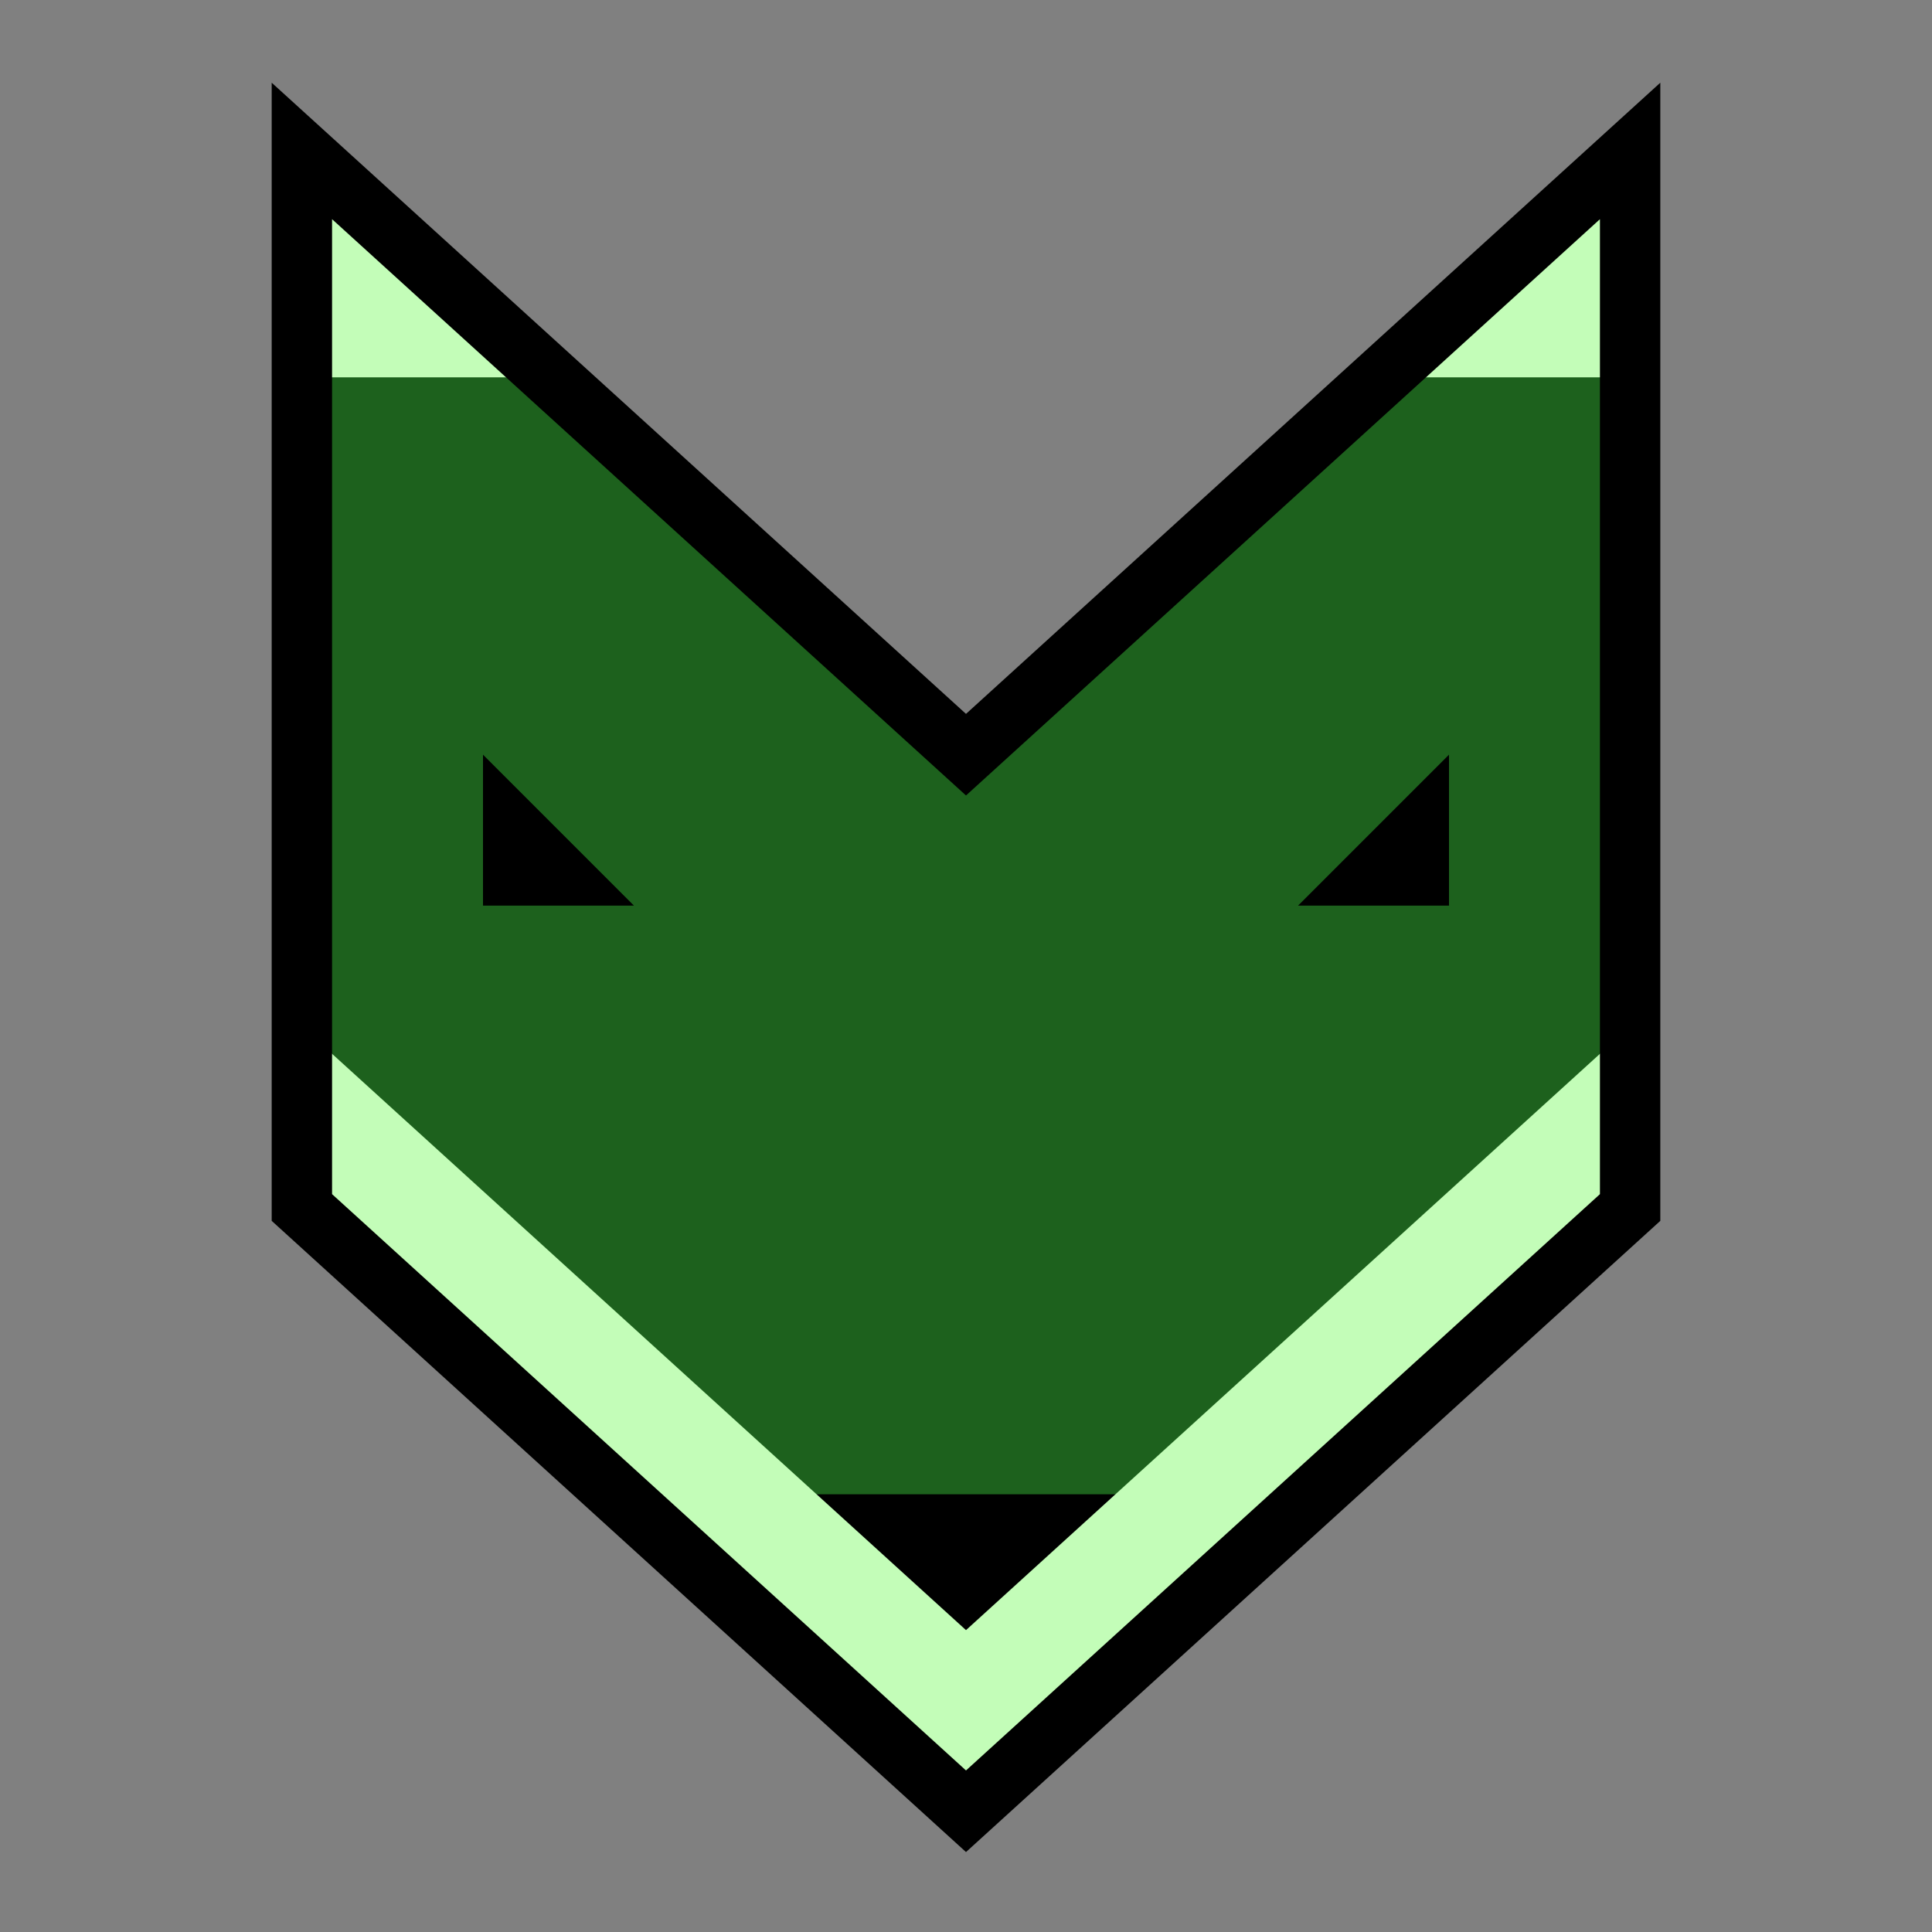<svg width="128" height="128" xmlns="http://www.w3.org/2000/svg">
 <rect width="100%" height="100%" fill="#808080" stroke="none"/>
 <g>
  <title>f0x0rz</title>
  <!-- This is the personal emblem of Ironykins. https://github.com/Ironykins -->
  <!-- Be cool and don't reproduce without permission -->
 </g>
 
 <!-- Red Fox Colours -->
 <!-- #fffff1 #ffd995 #b75800 #632705 #0b0706 -->

 <!-- Terminal Colours -->
 <!-- #96ee89 #50cc60 #1d813e #08542f #012d21 -->

 <style type="text/css">
    polygon.highlight   { fill:#C3FDB8; }
    polygon.main        { fill:#1d611d; } 
    polygon.bits     { fill:black; }
    polygon.outline { 
        fill:none; 
        stroke:black;
        stroke-width:4;
    }
 </style>
 
 <polygon class="main" id="face" points="20,10 64,50 108,10 108,80 64,120 20,80"/>
 <polygon class="bits" id="nose" points="53,99 64,110 75,99"/>
 <polygon class="highlight" id="left_ear" points="20,10 20,25 37,25" />
 <polygon class="highlight" id="right_ear" points="108,10 108,25 91,25" />
 <polygon class="bits" id="left_eye" points="32,50 32,60 42,60"/>
 <polygon class="bits" id="right_eye" points="96,50 96,60 86,60"/>
 <polygon class="highlight" id="chin" points="20,68 64,108 108,68 108,80 64,120 20,80"/>
 <polygon class="outline" id="stroke" points="20,10 64,50 108,10 108,80 64,120 20,80"/>
</svg>
